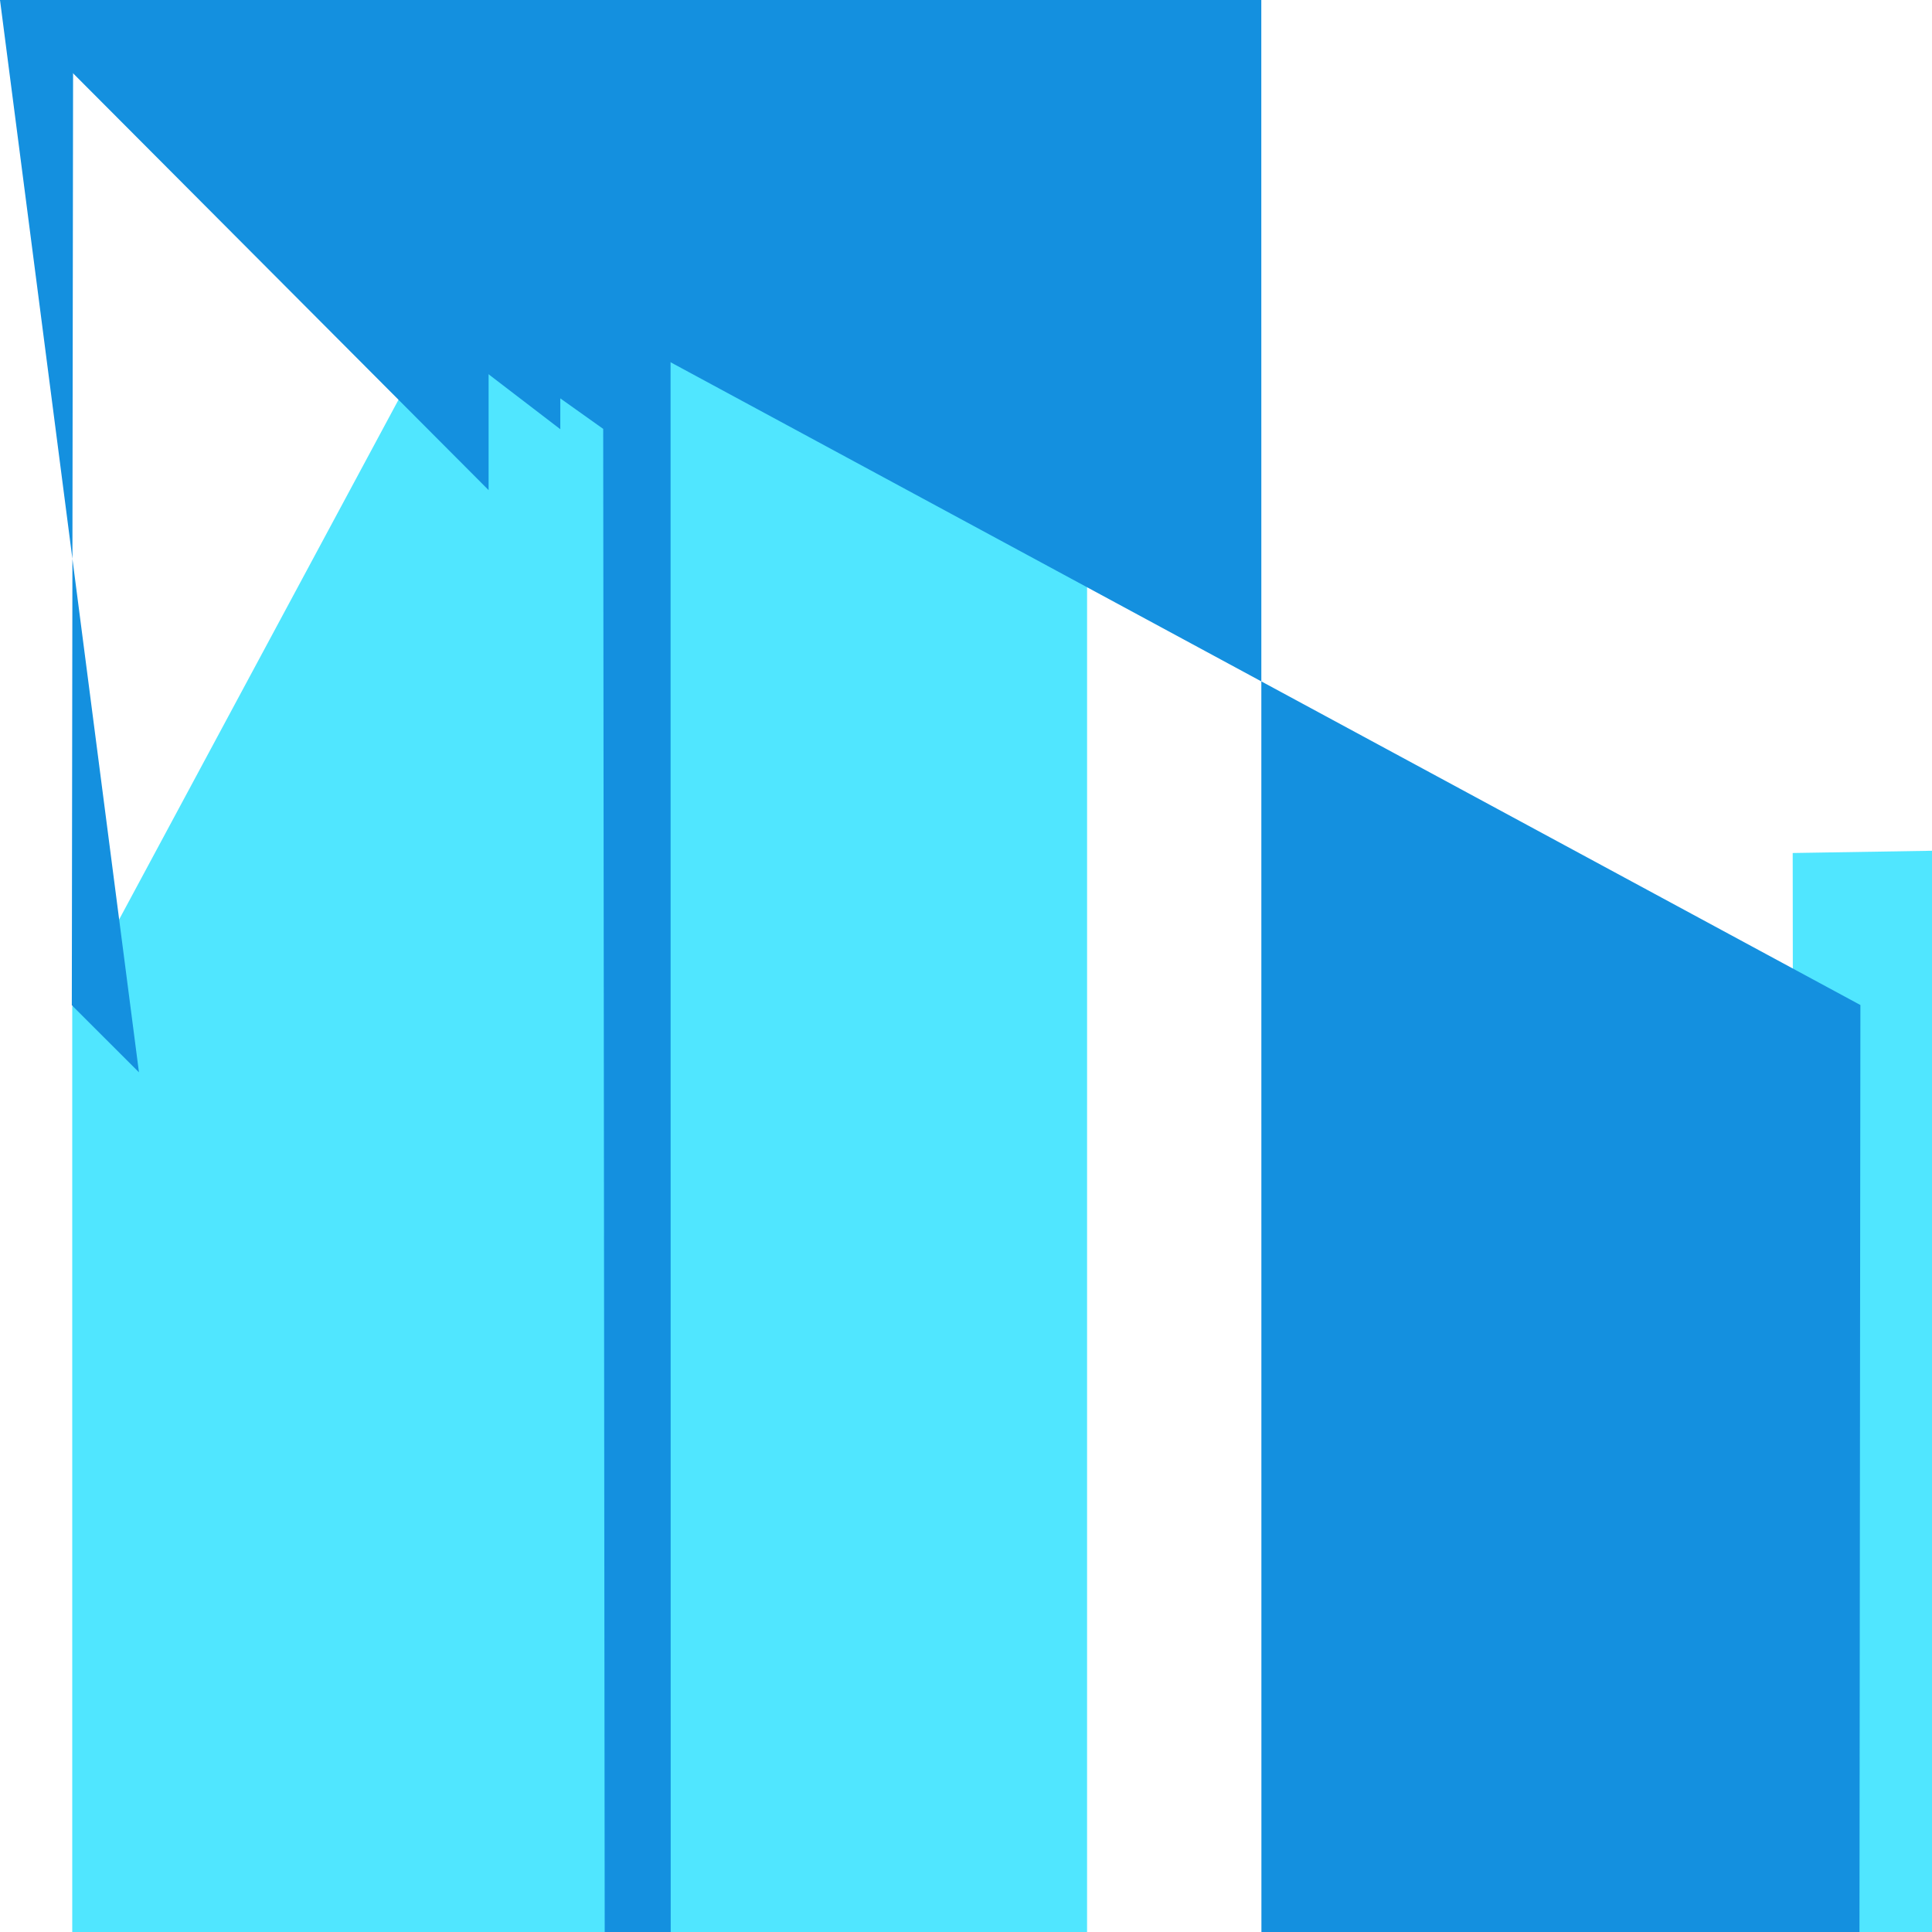 <?xml version="1.0" encoding="UTF-8"?>
<svg xmlns="http://www.w3.org/2000/svg" xmlns:xlink="http://www.w3.org/1999/xlink" width="70pt" height="70pt" viewBox="0 0 70 70" version="1.1">
<g id="surface1">
<path style=" stroke:none;fill-rule:nonzero;fill:rgb(31.373%,90.196%,100%);fill-opacity:1;" d="M 24.656 52.016 L 22.223 2498.125 C 22.91 2498.125 23.469 1938.902 23.469 1249.062 C 23.469 559.223 22.91 0 22.223 0 L 2.617 36.477 C 2.629 5449.941 7.023 9830.258 12.438 9820.184 C 17.852 9810.109 22.23 5413.465 22.223 0 L 19.785 -2.445 L 39.387 17.102 C 39.383 4757.242 35.535 8596.051 30.797 8591.328 C 26.055 8586.605 22.215 4740.137 22.223 0 Z "/>
<path style=" stroke:none;fill-rule:nonzero;fill:rgb(7.843%,56.471%,87.451%);fill-opacity:1;" d="M 21.855 15.539 L 24.293 2449.984 C 24.969 -4258.586 20.082 -10245.406 13.371 -10921.953 C 6.664 -11598.496 0.676 -6708.574 0 0 L 5.035 38.852 L 2.602 36.422 C 3.383 -515.961 3.719 -1508.004 3.434 -2421.395 C 3.152 -3334.781 2.312 -3962.027 1.355 -3975.418 C 0.402 -3988.805 -0.457 -3385.293 -0.766 -2480.195 C -1.074 -1575.102 -0.766 -574.023 0 0 L 20.301 15.551 C 20.305 -5590.137 15.762 -10137.93 10.156 -10142.223 C 4.551 -10146.52 0.004 -5605.691 0 0 Z "/>
<path style=" stroke:none;fill-rule:nonzero;fill:rgb(31.373%,90.196%,100%);fill-opacity:1;" d="M 64.953 30.906 L 67.391 2477.016 C 68.074 864808.301 767.688 1563311.434 1630.02 1562627.426 C 2492.348 1561943.418 3190.852 862331.281 3190.168 0 L 3172.129 17.988 C 3172.133 626.184 3172.629 1115.906 3173.238 1113.43 C 3173.844 1110.953 3174.336 617.207 3174.336 8.996 C 3174.336 -599.219 3173.844 -1092.965 3173.238 -1095.441 C 3172.629 -1097.918 3172.133 -608.191 3172.129 0 L 3169.688 -2.449 C 3169.688 670.879 3170.234 1217.266 3170.906 1217.941 C 3171.582 1218.617 3172.129 673.328 3172.129 0 L 3191.73 -19.551 Z "/>
<path style=" stroke:none;fill-rule:nonzero;fill:rgb(7.843%,56.471%,87.451%);fill-opacity:1;" d="M 67.406 36.414 L 64.961 2474.75 L 45.699 2455.434 C 46.375 -10163.812 36.695 -20943.402 24.078 -21621.449 C 11.457 -22299.5 0.68 -12619.246 0 0 L -2.441 -2.434 C -2.441 671.965 -1.898 1219.223 -1.223 1219.895 C -0.547 1220.566 0 674.402 0 0 L 17.703 17.758 C 17.707 -4870.578 13.75 -8837.328 8.859 -8842.234 C 3.973 -8847.137 0.004 -4888.332 0 0 Z "/>
</g>
</svg>
